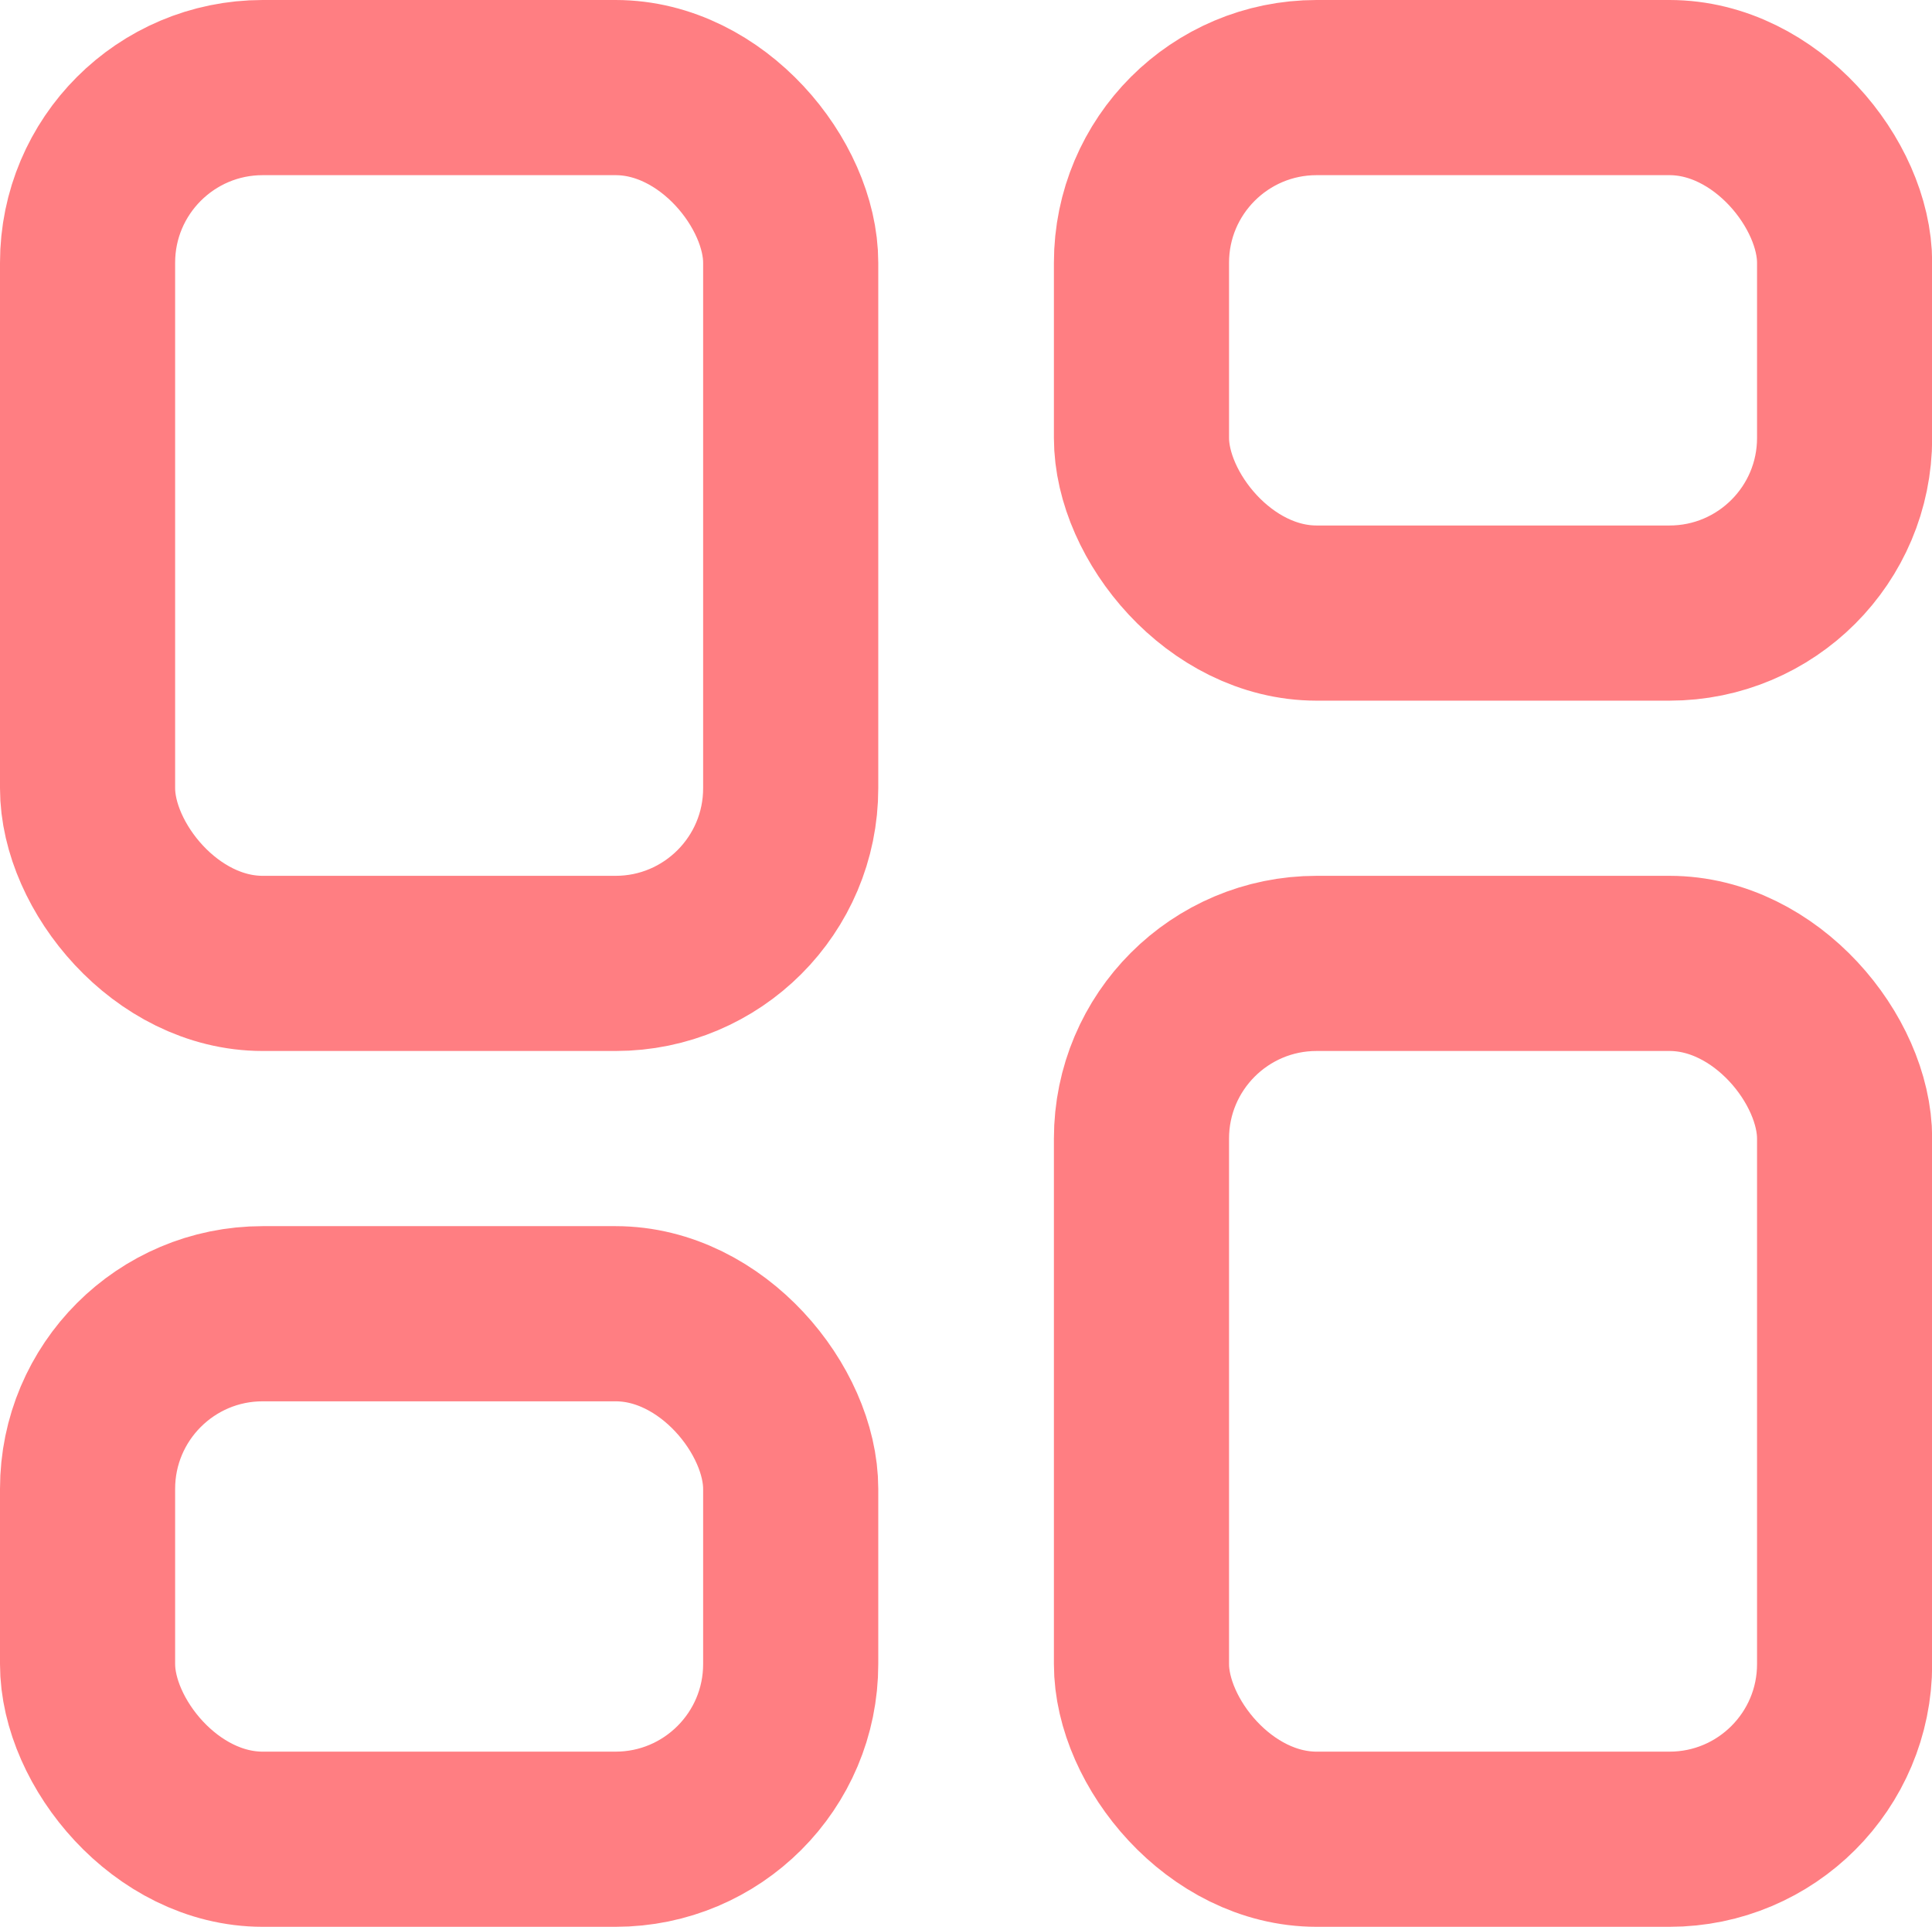 <svg id="Dashboard" xmlns="http://www.w3.org/2000/svg" viewBox="0 0 22.064 22">
  <defs>
    <style>
      .cls-1, .cls-3 {
        fill: none;
      }

      .cls-1 {
        stroke: #ff7e82;
        stroke-width: 2px;
      }

      .cls-2 {
        stroke: none;
      }
    </style>
  </defs>
  <g id="Rectangle_20" data-name="Rectangle 20" class="cls-1">
    <rect class="cls-2" width="10.03" height="12" rx="3"/>
    <rect class="cls-3" x="1" y="1" width="8.03" height="10" rx="2"/>
  </g>
  <g id="Rectangle_22" data-name="Rectangle 22" class="cls-1" transform="translate(12.036 10)">
    <rect class="cls-2" width="10.03" height="12" rx="3"/>
    <rect class="cls-3" x="1" y="1" width="8.03" height="10" rx="2"/>
  </g>
  <g id="Rectangle_21" data-name="Rectangle 21" class="cls-1" transform="translate(12.036)">
    <rect class="cls-2" width="10.03" height="8" rx="3"/>
    <rect class="cls-3" x="1" y="1" width="8.03" height="6" rx="2"/>
  </g>
  <g id="Rectangle_23" data-name="Rectangle 23" class="cls-1" transform="translate(0 14)">
    <rect class="cls-2" width="10.03" height="8" rx="3"/>
    <rect class="cls-3" x="1" y="1" width="8.03" height="6" rx="2"/>
  </g>
</svg>
